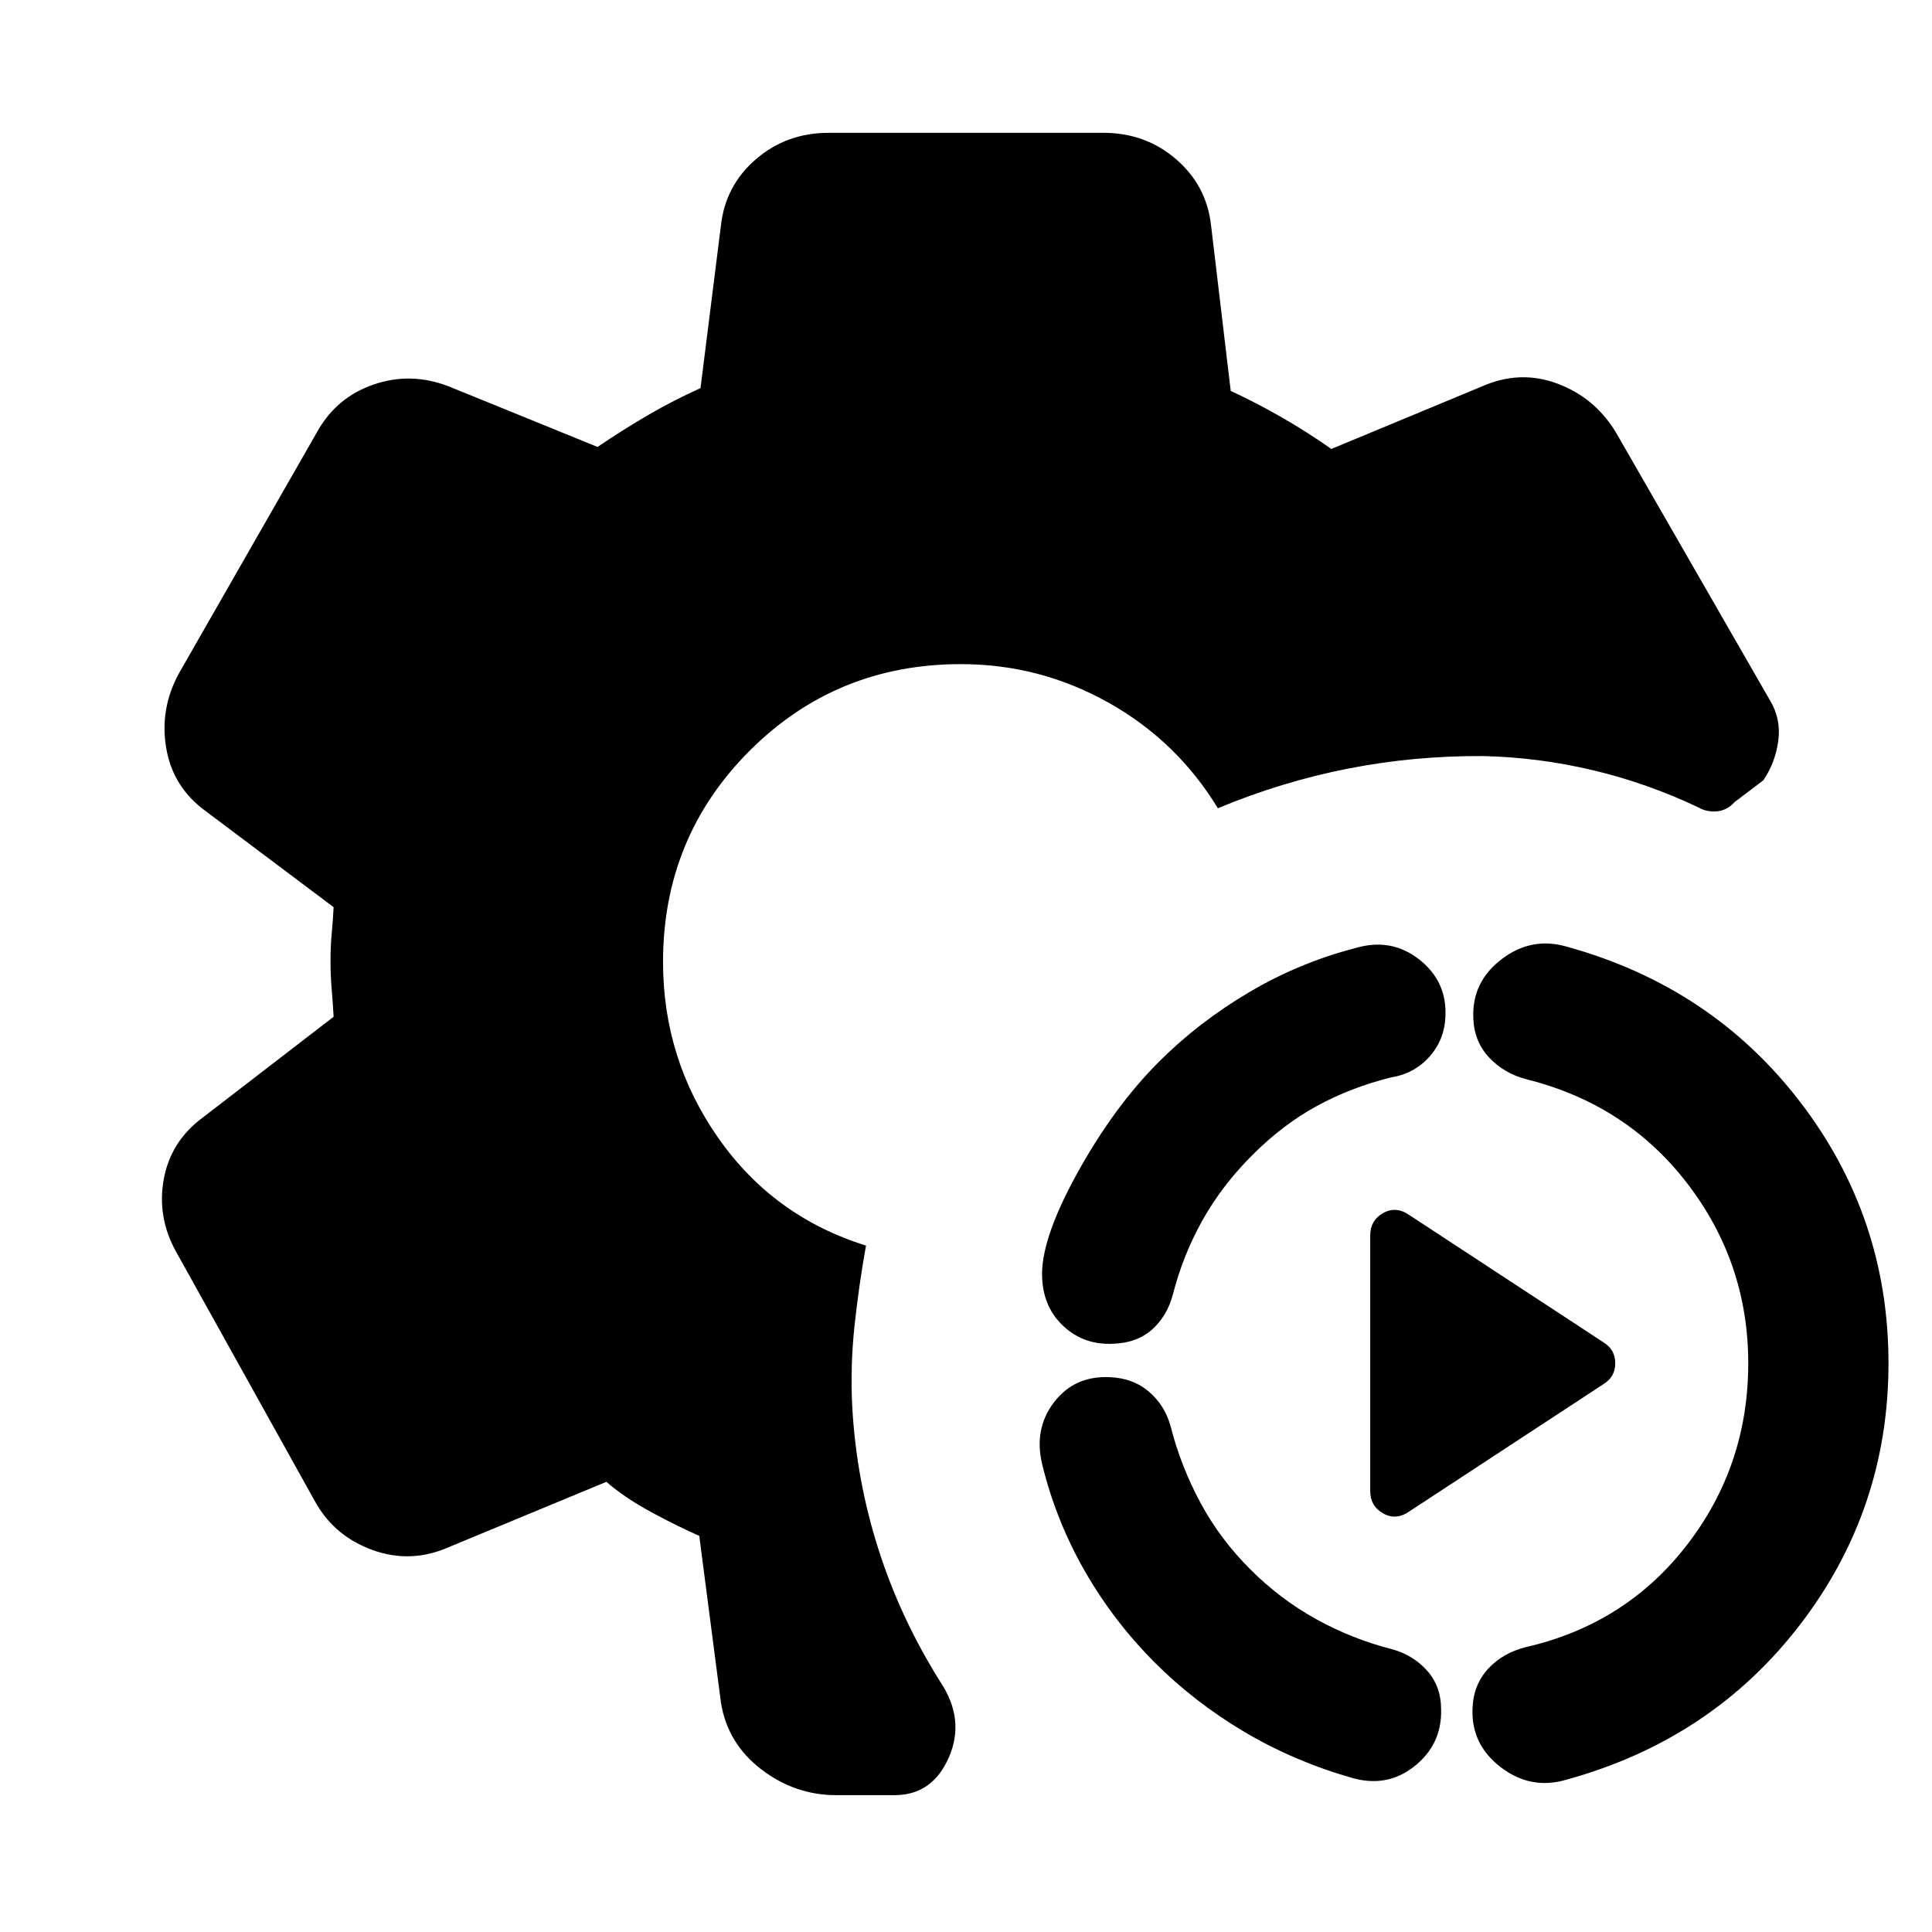 <svg xmlns="http://www.w3.org/2000/svg" height="24" viewBox="0 -960 960 960" width="24"><path d="M415.54-68q-20.62 0-37.35-12.89-16.73-12.88-19.96-33.11l-10.77-82.85q-10.07-4.38-23.46-11.57-13.38-7.2-22.69-15.27L223-191.23q-18.85 8.31-37.88 1.42-19.04-6.88-28.58-24.11L87.46-338.08q-9.54-17.23-6.07-36.07 3.46-18.85 19.46-30.62l64.92-50q-.38-6.92-.96-13.73-.58-6.81-.58-14.12 0-7.3.58-13.3.58-6 .96-13.31l-63.92-48q-16-11.77-19.27-31.12-3.27-19.34 6.27-36.96l68.69-120q9.54-17.23 28.08-23.61 18.53-6.39 37.38.92l73.92 30.08q12.47-8.46 25-15.77 12.54-7.31 26.16-13.46L358.23-848q2.23-19.85 17.42-32.92Q390.85-894 411.69-894h136.62q20.84 0 36.04 13.08 15.19 13.07 17.42 32.92l9.77 82.23q13.23 6.16 25.57 13.27 12.35 7.12 24.43 15.58L736.39-768q18.84-8.31 37.38-1.42 18.54 6.88 29.07 24.11l76.7 133.39q5.54 9.23 4.07 20.07-1.46 10.85-7.46 19.62l-14.23 10.77q-3.85 4.23-8.88 4.61-5.04.39-8.89-1.84-25.31-12.08-52.42-18.54-27.12-6.46-54.65-7.08-34.31-.23-67.24 6.23-32.92 6.47-64.69 19.7-20.31-33.39-54.38-52.5Q516.69-630 477.46-630q-61.92 0-104.96 43.04-43.04 43.04-43.04 104.96 0 48.23 27.43 87.42 27.42 39.19 73.42 53.5-3.54 19.62-5.69 39.73-2.16 20.12-1.16 40.12 2 36.54 13.04 71.08 11.04 34.53 30.73 65.84 12.46 18.69 4.27 37.5Q463.31-68 444.54-68h-29Zm284.77-141q-6.62 4.61-13.04 1-6.42-3.62-6.42-11.23V-346q0-7.62 6.42-11.23 6.42-3.62 13.04 1L797-292.85q5.61 3.62 5.61 10.23 0 6.62-5.61 10.23L700.31-209Zm78.07 133.31q-17.69 5.23-32.57-6.12-14.89-11.35-14.12-29.27.39-11.69 7.73-19.69 7.35-8 19.04-10.85 49.54-11.46 79.89-50.84 30.34-39.39 30.34-90.16 0-49.77-30.15-89.15-30.16-39.38-79.69-51.85-11.31-2.84-18.85-10.84-7.54-8-7.92-19.69-.77-17.93 14.11-29.27 14.89-11.35 32.58-6.12 71.92 19.93 115.77 77.16 43.84 57.23 43.84 129.76 0 72.54-43.84 129.77-43.85 57.23-116.16 77.16Zm-106.99-1q-28.62-8.23-53.24-22.85-24.61-14.62-44.23-34.23-20.61-20.62-34.92-45.62-14.31-25-21.15-53-4.23-17.69 5.92-30.88 10.15-13.19 27.46-12.42 11.69.38 19.69 7.23 8 6.84 10.85 17.54 5 19.53 14.69 37.57t24.85 33.2q14.77 14.76 32.61 24.65 17.85 9.88 37.39 14.88 10.69 2.85 17.73 10.66 7.04 7.81 7.04 19.5.38 17.3-13.31 28.15-13.69 10.85-31.38 5.62ZM553.23-292.31q-14.31.77-24.46-8.42t-10.92-23.88q-1.16-18.62 17.15-51.93t40.92-55.92q19.62-19.62 44.62-34.42 25-14.81 53-22.04 17.69-5.23 31.58 5.61 13.88 10.85 13.11 28.16-.38 11.69-7.92 20.19-7.54 8.5-19.23 10.34-19.93 5-36.77 14.2-16.85 9.19-32 24.34-15.16 15.16-24.85 32.5-9.69 17.35-14.69 36.89-2.85 10.69-10.35 17.34-7.5 6.66-19.19 7.04Z"/></svg>